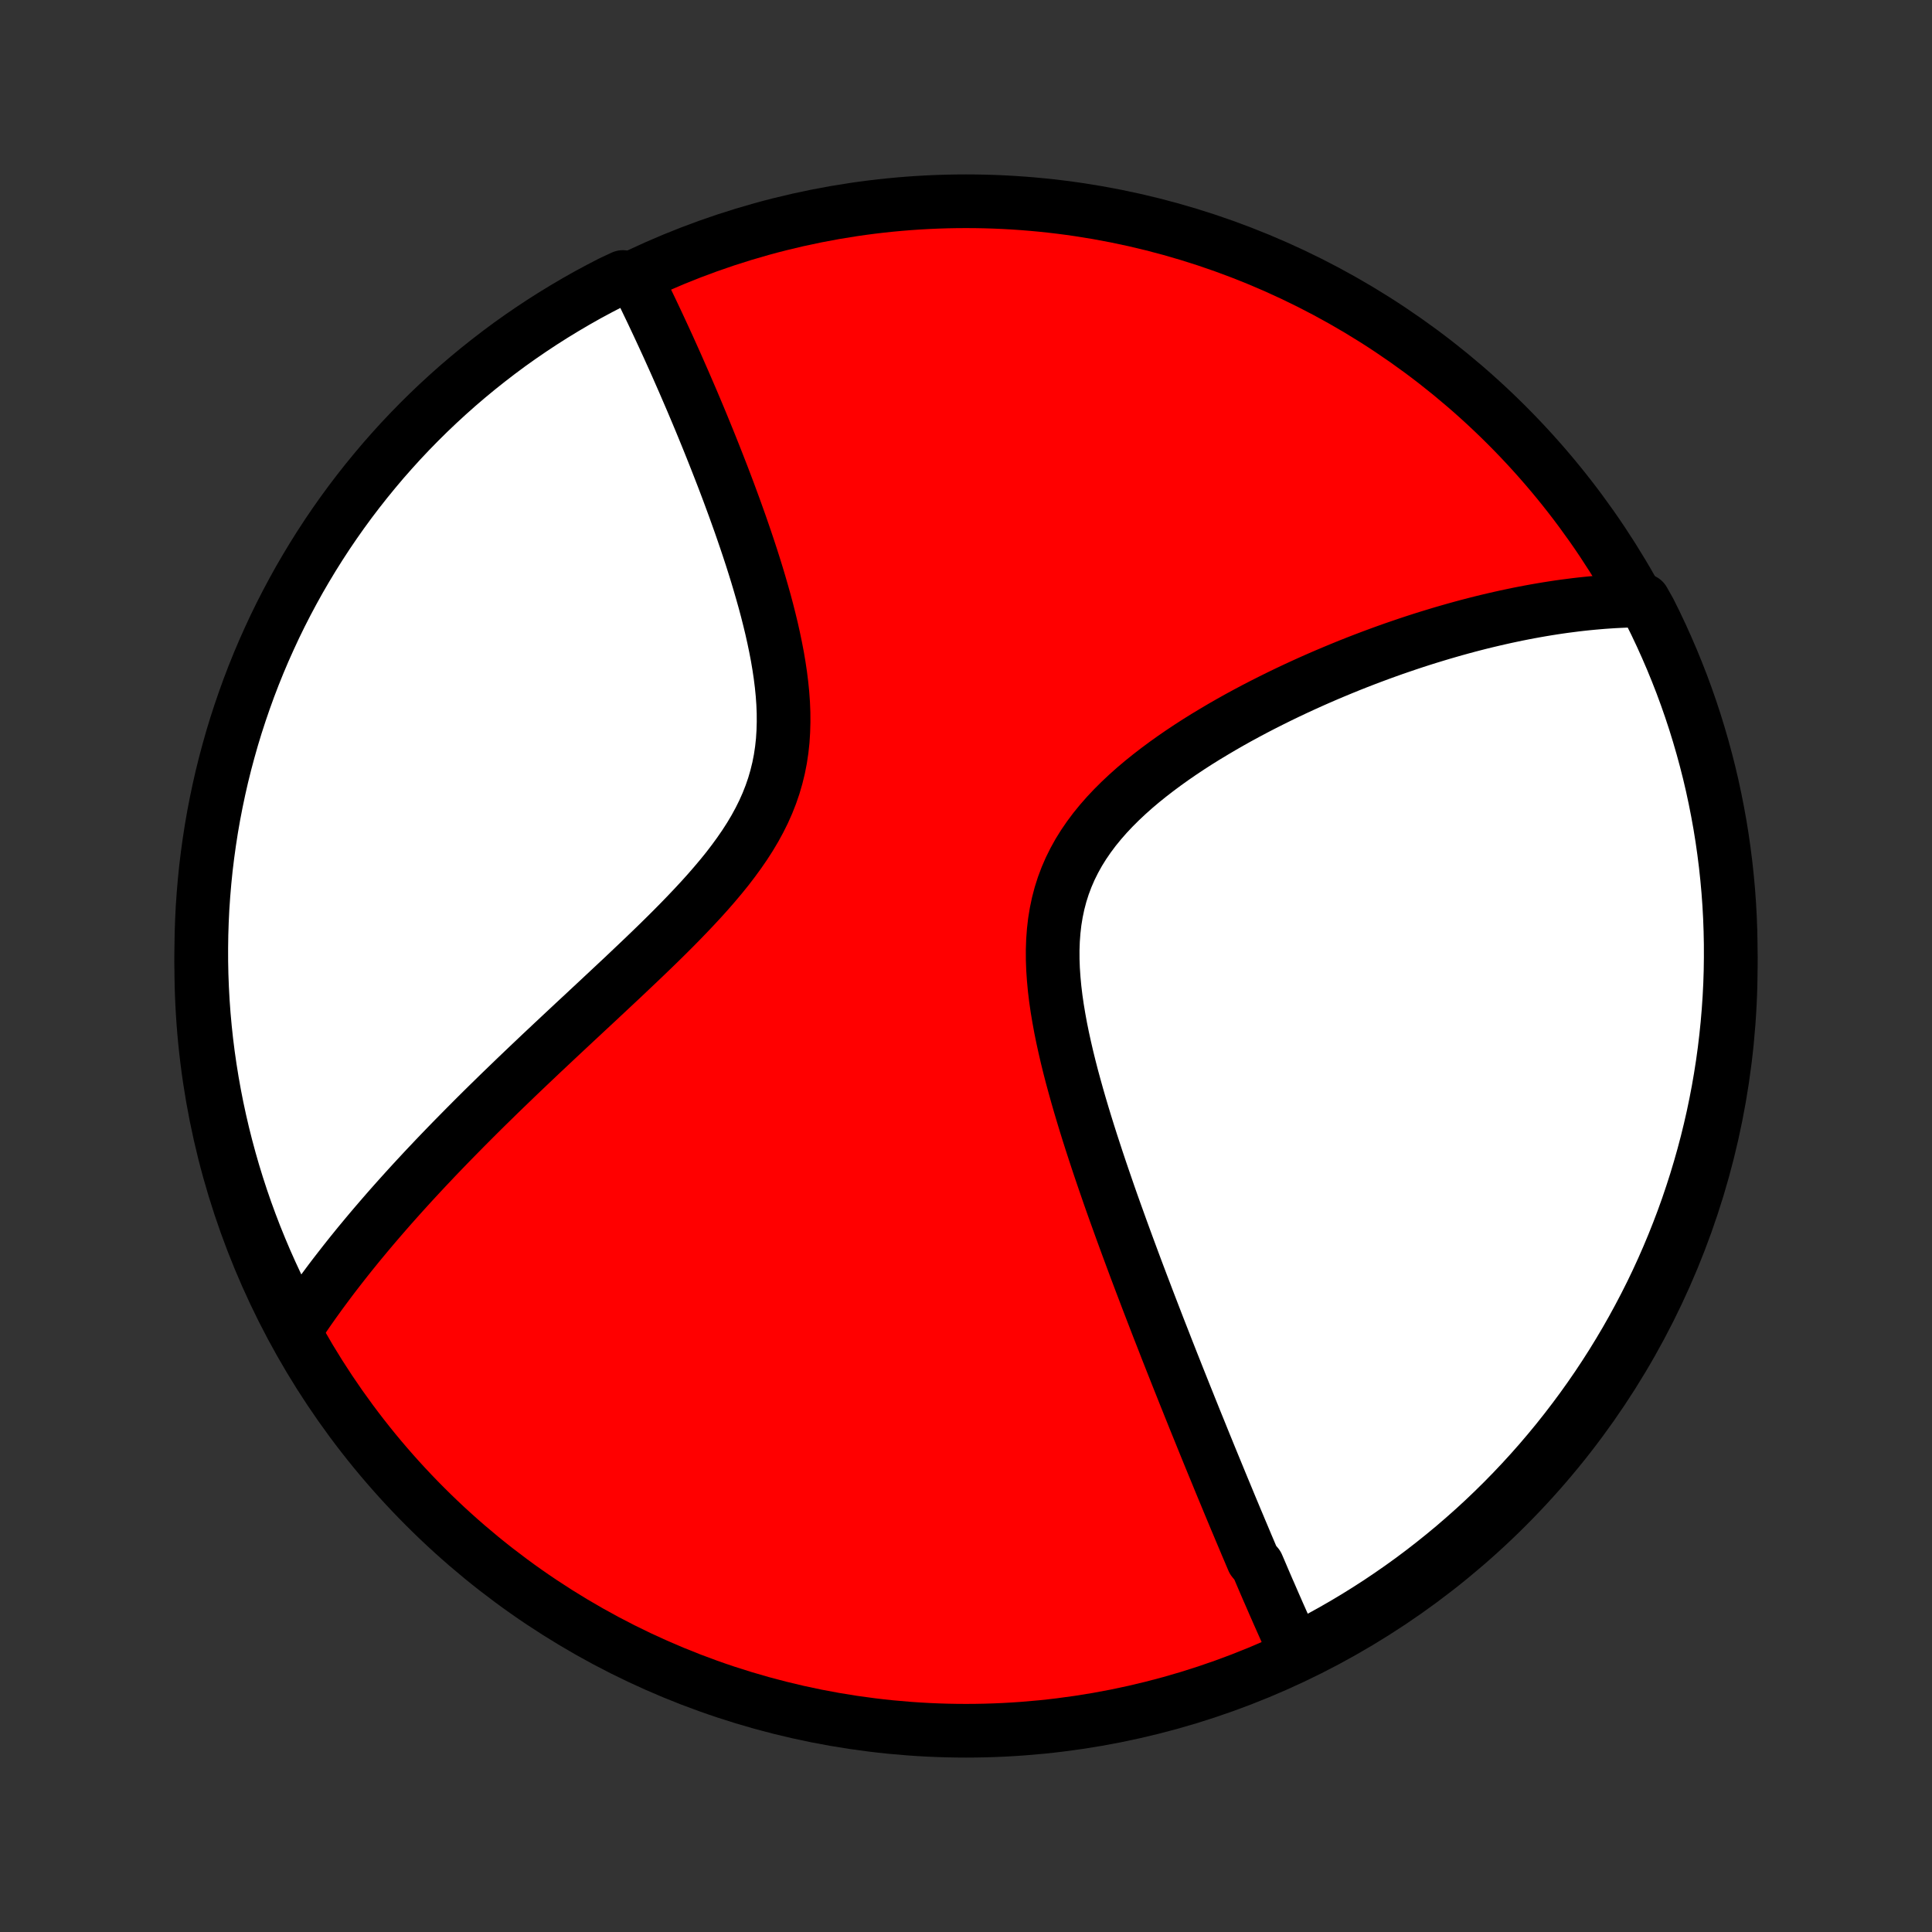 <?xml version="1.0" encoding="utf-8" standalone="no"?>
<!DOCTYPE svg PUBLIC "-//W3C//DTD SVG 1.1//EN"
  "http://www.w3.org/Graphics/SVG/1.1/DTD/svg11.dtd">
<!-- Created with matplotlib (http://matplotlib.org/) -->
<svg height="72pt" version="1.1" viewBox="0 0 72 72" width="72pt" xmlns="http://www.w3.org/2000/svg" xmlns:xlink="http://www.w3.org/1999/xlink">
 <rect x="0" y="0" width="72" height="72" fill="#333333" stroke="none"/>
 <defs>
  <style type="text/css">
*{stroke-linecap:butt;stroke-linejoin:round;}
  </style>
 </defs>
 <g id="figure_1">
  <g id="patch_1">
   <path d="
M0 72
L72 72
L72 0
L0 0
z
" style="fill:none;"/>
  </g>
  <g id="axes_1">
   <g id="PatchCollection_1">
    <defs>
     <path d="
M36 -7.5
C43.558 -7.5 50.808 -10.503 56.153 -15.848
C61.497 -21.192 64.5 -28.442 64.5 -36
C64.5 -43.558 61.497 -50.808 56.153 -56.153
C50.808 -61.497 43.558 -64.5 36 -64.5
C28.442 -64.5 21.192 -61.497 15.848 -56.153
C10.503 -50.808 7.5 -43.558 7.5 -36
C7.5 -28.442 10.503 -21.192 15.848 -15.848
C21.192 -10.503 28.442 -7.5 36 -7.5
z
" id="C0_0_a811fe30f3"/>
     <path d="
M48.267 -10.47
L48.188 -10.643
L48.109 -10.817
L48.031 -10.991
L47.952 -11.165
L47.874 -11.34
L47.796 -11.515
L47.718 -11.691
L47.639 -11.868
L47.562 -12.045
L47.483 -12.223
L47.406 -12.401
L47.328 -12.581
L47.249 -12.76
L47.171 -12.941
L47.093 -13.122
L47.015 -13.305
L46.937 -13.488
L46.858 -13.671
L46.7 -13.856
L46.621 -14.042
L46.542 -14.229
L46.462 -14.416
L46.383 -14.605
L46.303 -14.795
L46.222 -14.986
L46.142 -15.178
L46.06 -15.371
L45.979 -15.566
L45.897 -15.762
L45.815 -15.959
L45.733 -16.158
L45.65 -16.358
L45.566 -16.56
L45.482 -16.763
L45.398 -16.968
L45.313 -17.175
L45.227 -17.383
L45.141 -17.593
L45.054 -17.805
L44.967 -18.019
L44.879 -18.234
L44.791 -18.452
L44.702 -18.672
L44.612 -18.893
L44.521 -19.117
L44.43 -19.344
L44.338 -19.572
L44.246 -19.803
L44.152 -20.036
L44.058 -20.272
L43.963 -20.51
L43.867 -20.751
L43.771 -20.994
L43.673 -21.241
L43.575 -21.49
L43.476 -21.741
L43.377 -21.996
L43.276 -22.254
L43.174 -22.514
L43.072 -22.778
L42.969 -23.045
L42.865 -23.315
L42.76 -23.588
L42.655 -23.865
L42.548 -24.145
L42.441 -24.428
L42.333 -24.714
L42.225 -25.004
L42.116 -25.298
L42.006 -25.595
L41.896 -25.895
L41.785 -26.199
L41.674 -26.507
L41.562 -26.818
L41.45 -27.132
L41.338 -27.45
L41.227 -27.772
L41.115 -28.097
L41.003 -28.426
L40.892 -28.758
L40.782 -29.093
L40.672 -29.431
L40.563 -29.773
L40.456 -30.117
L40.35 -30.465
L40.246 -30.815
L40.144 -31.168
L40.045 -31.523
L39.948 -31.88
L39.855 -32.24
L39.766 -32.601
L39.682 -32.964
L39.602 -33.328
L39.528 -33.692
L39.461 -34.058
L39.4 -34.423
L39.347 -34.789
L39.303 -35.153
L39.269 -35.517
L39.244 -35.879
L39.231 -36.239
L39.23 -36.597
L39.242 -36.951
L39.268 -37.302
L39.308 -37.65
L39.364 -37.992
L39.435 -38.33
L39.522 -38.662
L39.626 -38.989
L39.746 -39.309
L39.882 -39.623
L40.035 -39.931
L40.202 -40.232
L40.385 -40.526
L40.582 -40.813
L40.792 -41.094
L41.015 -41.367
L41.249 -41.634
L41.494 -41.894
L41.749 -42.148
L42.012 -42.395
L42.282 -42.636
L42.56 -42.871
L42.843 -43.099
L43.132 -43.322
L43.424 -43.539
L43.721 -43.751
L44.02 -43.957
L44.322 -44.158
L44.626 -44.354
L44.931 -44.544
L45.238 -44.729
L45.544 -44.91
L45.851 -45.086
L46.157 -45.257
L46.463 -45.423
L46.768 -45.585
L47.072 -45.742
L47.375 -45.895
L47.676 -46.044
L47.976 -46.189
L48.274 -46.33
L48.569 -46.466
L48.863 -46.599
L49.155 -46.728
L49.444 -46.853
L49.731 -46.974
L50.016 -47.092
L50.298 -47.207
L50.578 -47.318
L50.855 -47.425
L51.129 -47.529
L51.401 -47.63
L51.671 -47.728
L51.938 -47.823
L52.203 -47.914
L52.464 -48.003
L52.724 -48.089
L52.981 -48.172
L53.236 -48.252
L53.488 -48.329
L53.737 -48.404
L53.985 -48.476
L54.23 -48.546
L54.473 -48.613
L54.713 -48.678
L54.952 -48.74
L55.188 -48.8
L55.422 -48.857
L55.654 -48.912
L55.885 -48.965
L56.113 -49.016
L56.339 -49.064
L56.564 -49.111
L56.787 -49.155
L57.008 -49.197
L57.227 -49.237
L57.445 -49.275
L57.661 -49.311
L57.876 -49.345
L58.089 -49.377
L58.3 -49.407
L58.511 -49.434
L58.72 -49.461
L58.928 -49.485
L59.135 -49.507
L59.34 -49.527
L59.544 -49.545
L59.748 -49.562
L59.95 -49.576
L60.151 -49.589
L60.352 -49.599
L60.551 -49.608
L60.75 -49.615
L60.948 -49.619
L61.249 -49.622
L61.475 -49.22
L61.695 -48.777
L61.906 -48.33
L62.109 -47.88
L62.305 -47.426
L62.492 -46.969
L62.672 -46.508
L62.843 -46.044
L63.006 -45.577
L63.161 -45.107
L63.307 -44.634
L63.445 -44.159
L63.575 -43.681
L63.697 -43.201
L63.81 -42.719
L63.914 -42.234
L64.01 -41.748
L64.098 -41.26
L64.177 -40.77
L64.247 -40.279
L64.309 -39.787
L64.362 -39.293
L64.407 -38.799
L64.443 -38.303
L64.47 -37.807
L64.488 -37.31
L64.498 -36.813
L64.499 -36.316
L64.492 -35.819
L64.476 -35.321
L64.451 -34.824
L64.417 -34.327
L64.375 -33.831
L64.324 -33.336
L64.265 -32.841
L64.197 -32.347
L64.12 -31.854
L64.035 -31.363
L63.941 -30.872
L63.839 -30.384
L63.728 -29.897
L63.609 -29.412
L63.481 -28.929
L63.345 -28.449
L63.201 -27.97
L63.048 -27.494
L62.888 -27.021
L62.719 -26.55
L62.541 -26.082
L62.356 -25.617
L62.163 -25.156
L61.962 -24.698
L61.753 -24.243
L61.536 -23.791
L61.311 -23.344
L61.078 -22.9
L60.838 -22.46
L60.591 -22.025
L60.335 -21.593
L60.073 -21.166
L59.803 -20.744
L59.526 -20.326
L59.241 -19.913
L58.95 -19.505
L58.651 -19.102
L58.346 -18.704
L58.034 -18.311
L57.715 -17.924
L57.39 -17.542
L57.058 -17.166
L56.719 -16.795
L56.375 -16.431
L56.024 -16.072
L55.667 -15.72
L55.304 -15.373
L54.935 -15.033
L54.56 -14.7
L54.18 -14.372
L53.794 -14.052
L53.403 -13.738
L53.007 -13.431
L52.605 -13.13
L52.198 -12.837
L51.786 -12.551
L51.37 -12.271
L50.949 -12
L50.523 -11.735
L50.093 -11.478
L49.658 -11.228
L49.22 -10.986
z
" id="C0_1_e865fac4e0"/>
     <path d="
M11.028 -22.471
L11.137 -22.636
L11.248 -22.801
L11.361 -22.966
L11.474 -23.131
L11.59 -23.296
L11.706 -23.461
L11.825 -23.626
L11.944 -23.791
L12.066 -23.956
L12.189 -24.122
L12.313 -24.288
L12.439 -24.454
L12.567 -24.62
L12.697 -24.787
L12.828 -24.955
L12.961 -25.123
L13.095 -25.291
L13.232 -25.46
L13.37 -25.63
L13.511 -25.8
L13.653 -25.971
L13.797 -26.143
L13.943 -26.315
L14.092 -26.489
L14.242 -26.663
L14.394 -26.838
L14.549 -27.015
L14.706 -27.192
L14.865 -27.37
L15.026 -27.549
L15.19 -27.73
L15.356 -27.912
L15.525 -28.095
L15.696 -28.279
L15.869 -28.465
L16.046 -28.651
L16.224 -28.84
L16.406 -29.03
L16.59 -29.221
L16.777 -29.414
L16.967 -29.608
L17.16 -29.804
L17.355 -30.002
L17.554 -30.202
L17.755 -30.403
L17.959 -30.606
L18.167 -30.811
L18.378 -31.017
L18.591 -31.226
L18.808 -31.436
L19.028 -31.648
L19.251 -31.863
L19.477 -32.079
L19.706 -32.297
L19.939 -32.518
L20.174 -32.741
L20.413 -32.965
L20.654 -33.192
L20.899 -33.421
L21.146 -33.652
L21.396 -33.886
L21.649 -34.121
L21.904 -34.359
L22.162 -34.599
L22.422 -34.842
L22.684 -35.087
L22.948 -35.334
L23.214 -35.583
L23.48 -35.835
L23.748 -36.089
L24.017 -36.345
L24.286 -36.604
L24.555 -36.865
L24.823 -37.129
L25.09 -37.395
L25.355 -37.664
L25.618 -37.936
L25.878 -38.21
L26.135 -38.487
L26.387 -38.767
L26.633 -39.05
L26.873 -39.335
L27.107 -39.624
L27.331 -39.917
L27.547 -40.213
L27.753 -40.512
L27.948 -40.815
L28.131 -41.122
L28.3 -41.432
L28.457 -41.747
L28.599 -42.066
L28.726 -42.388
L28.838 -42.714
L28.934 -43.044
L29.016 -43.378
L29.082 -43.714
L29.133 -44.054
L29.17 -44.397
L29.192 -44.742
L29.202 -45.088
L29.2 -45.437
L29.186 -45.786
L29.161 -46.136
L29.126 -46.486
L29.082 -46.837
L29.03 -47.187
L28.971 -47.535
L28.904 -47.883
L28.832 -48.229
L28.755 -48.573
L28.672 -48.916
L28.586 -49.255
L28.496 -49.592
L28.402 -49.926
L28.306 -50.257
L28.208 -50.585
L28.107 -50.91
L28.005 -51.231
L27.901 -51.548
L27.796 -51.861
L27.69 -52.171
L27.584 -52.477
L27.476 -52.779
L27.369 -53.077
L27.261 -53.37
L27.154 -53.66
L27.046 -53.946
L26.939 -54.227
L26.831 -54.505
L26.724 -54.779
L26.618 -55.048
L26.512 -55.314
L26.407 -55.575
L26.302 -55.833
L26.198 -56.087
L26.095 -56.337
L25.992 -56.583
L25.89 -56.825
L25.789 -57.064
L25.688 -57.299
L25.588 -57.53
L25.49 -57.758
L25.391 -57.983
L25.294 -58.204
L25.198 -58.422
L25.102 -58.636
L25.007 -58.847
L24.913 -59.056
L24.819 -59.261
L24.726 -59.463
L24.634 -59.662
L24.543 -59.858
L24.452 -60.052
L24.362 -60.243
L24.273 -60.431
L24.184 -60.616
L24.096 -60.799
L24.009 -60.98
L23.922 -61.158
L23.836 -61.333
L23.75 -61.506
L23.213 -61.677
L22.77 -61.47
L22.332 -61.243
L21.897 -61.009
L21.467 -60.766
L21.042 -60.516
L20.621 -60.259
L20.204 -59.994
L19.793 -59.722
L19.386 -59.443
L18.984 -59.157
L18.588 -58.863
L18.197 -58.562
L17.811 -58.255
L17.431 -57.941
L17.056 -57.62
L16.688 -57.293
L16.325 -56.959
L15.968 -56.619
L15.617 -56.272
L15.273 -55.92
L14.934 -55.561
L14.603 -55.196
L14.277 -54.826
L13.959 -54.449
L13.647 -54.067
L13.342 -53.68
L13.043 -53.287
L12.752 -52.889
L12.468 -52.486
L12.191 -52.078
L11.921 -51.664
L11.659 -51.247
L11.404 -50.824
L11.156 -50.397
L10.916 -49.965
L10.684 -49.53
L10.459 -49.09
L10.242 -48.646
L10.034 -48.198
L9.832 -47.747
L9.639 -47.292
L9.454 -46.834
L9.277 -46.372
L9.109 -45.907
L8.948 -45.439
L8.795 -44.968
L8.651 -44.495
L8.516 -44.019
L8.388 -43.54
L8.269 -43.06
L8.159 -42.577
L8.057 -42.092
L7.963 -41.605
L7.878 -41.116
L7.802 -40.626
L7.734 -40.135
L7.674 -39.642
L7.624 -39.148
L7.582 -38.653
L7.548 -38.158
L7.524 -37.661
L7.508 -37.164
L7.501 -36.667
L7.502 -36.17
L7.512 -35.673
L7.531 -35.175
L7.558 -34.678
L7.594 -34.181
L7.639 -33.685
L7.692 -33.19
L7.754 -32.696
L7.825 -32.202
L7.904 -31.71
L7.992 -31.218
L8.088 -30.729
L8.193 -30.241
L8.306 -29.755
L8.428 -29.27
L8.558 -28.788
L8.696 -28.308
L8.843 -27.83
L8.998 -27.355
L9.161 -26.882
L9.333 -26.412
L9.512 -25.945
L9.7 -25.482
L9.895 -25.021
L10.099 -24.564
L10.31 -24.11
L10.53 -23.659
z
" id="C0_2_97c2ffd20d"/>
    </defs>
    <g clip-path="url(#p1bffca34e9)">
     <use style="fill:#ff0000;stroke:#000000;stroke-width:2.0;" x="0.0" xlink:href="#C0_0_a811fe30f3" y="72.0"/>
    </g>
    <g clip-path="url(#p1bffca34e9)">
     <use style="fill:#ffffff;stroke:#000000;stroke-width:2.0;" x="0.0" xlink:href="#C0_1_e865fac4e0" y="72.0"/>
    </g>
    <g clip-path="url(#p1bffca34e9)">
     <use style="fill:#ffffff;stroke:#000000;stroke-width:2.0;" x="0.0" xlink:href="#C0_2_97c2ffd20d" y="72.0"/>
    </g>
   </g>
  </g>
 </g>
 <defs>
  <clipPath id="p1bffca34e9">
   <rect height="72.0" width="72.0" x="0.0" y="0.0"/>
  </clipPath>
 </defs>
</svg>
